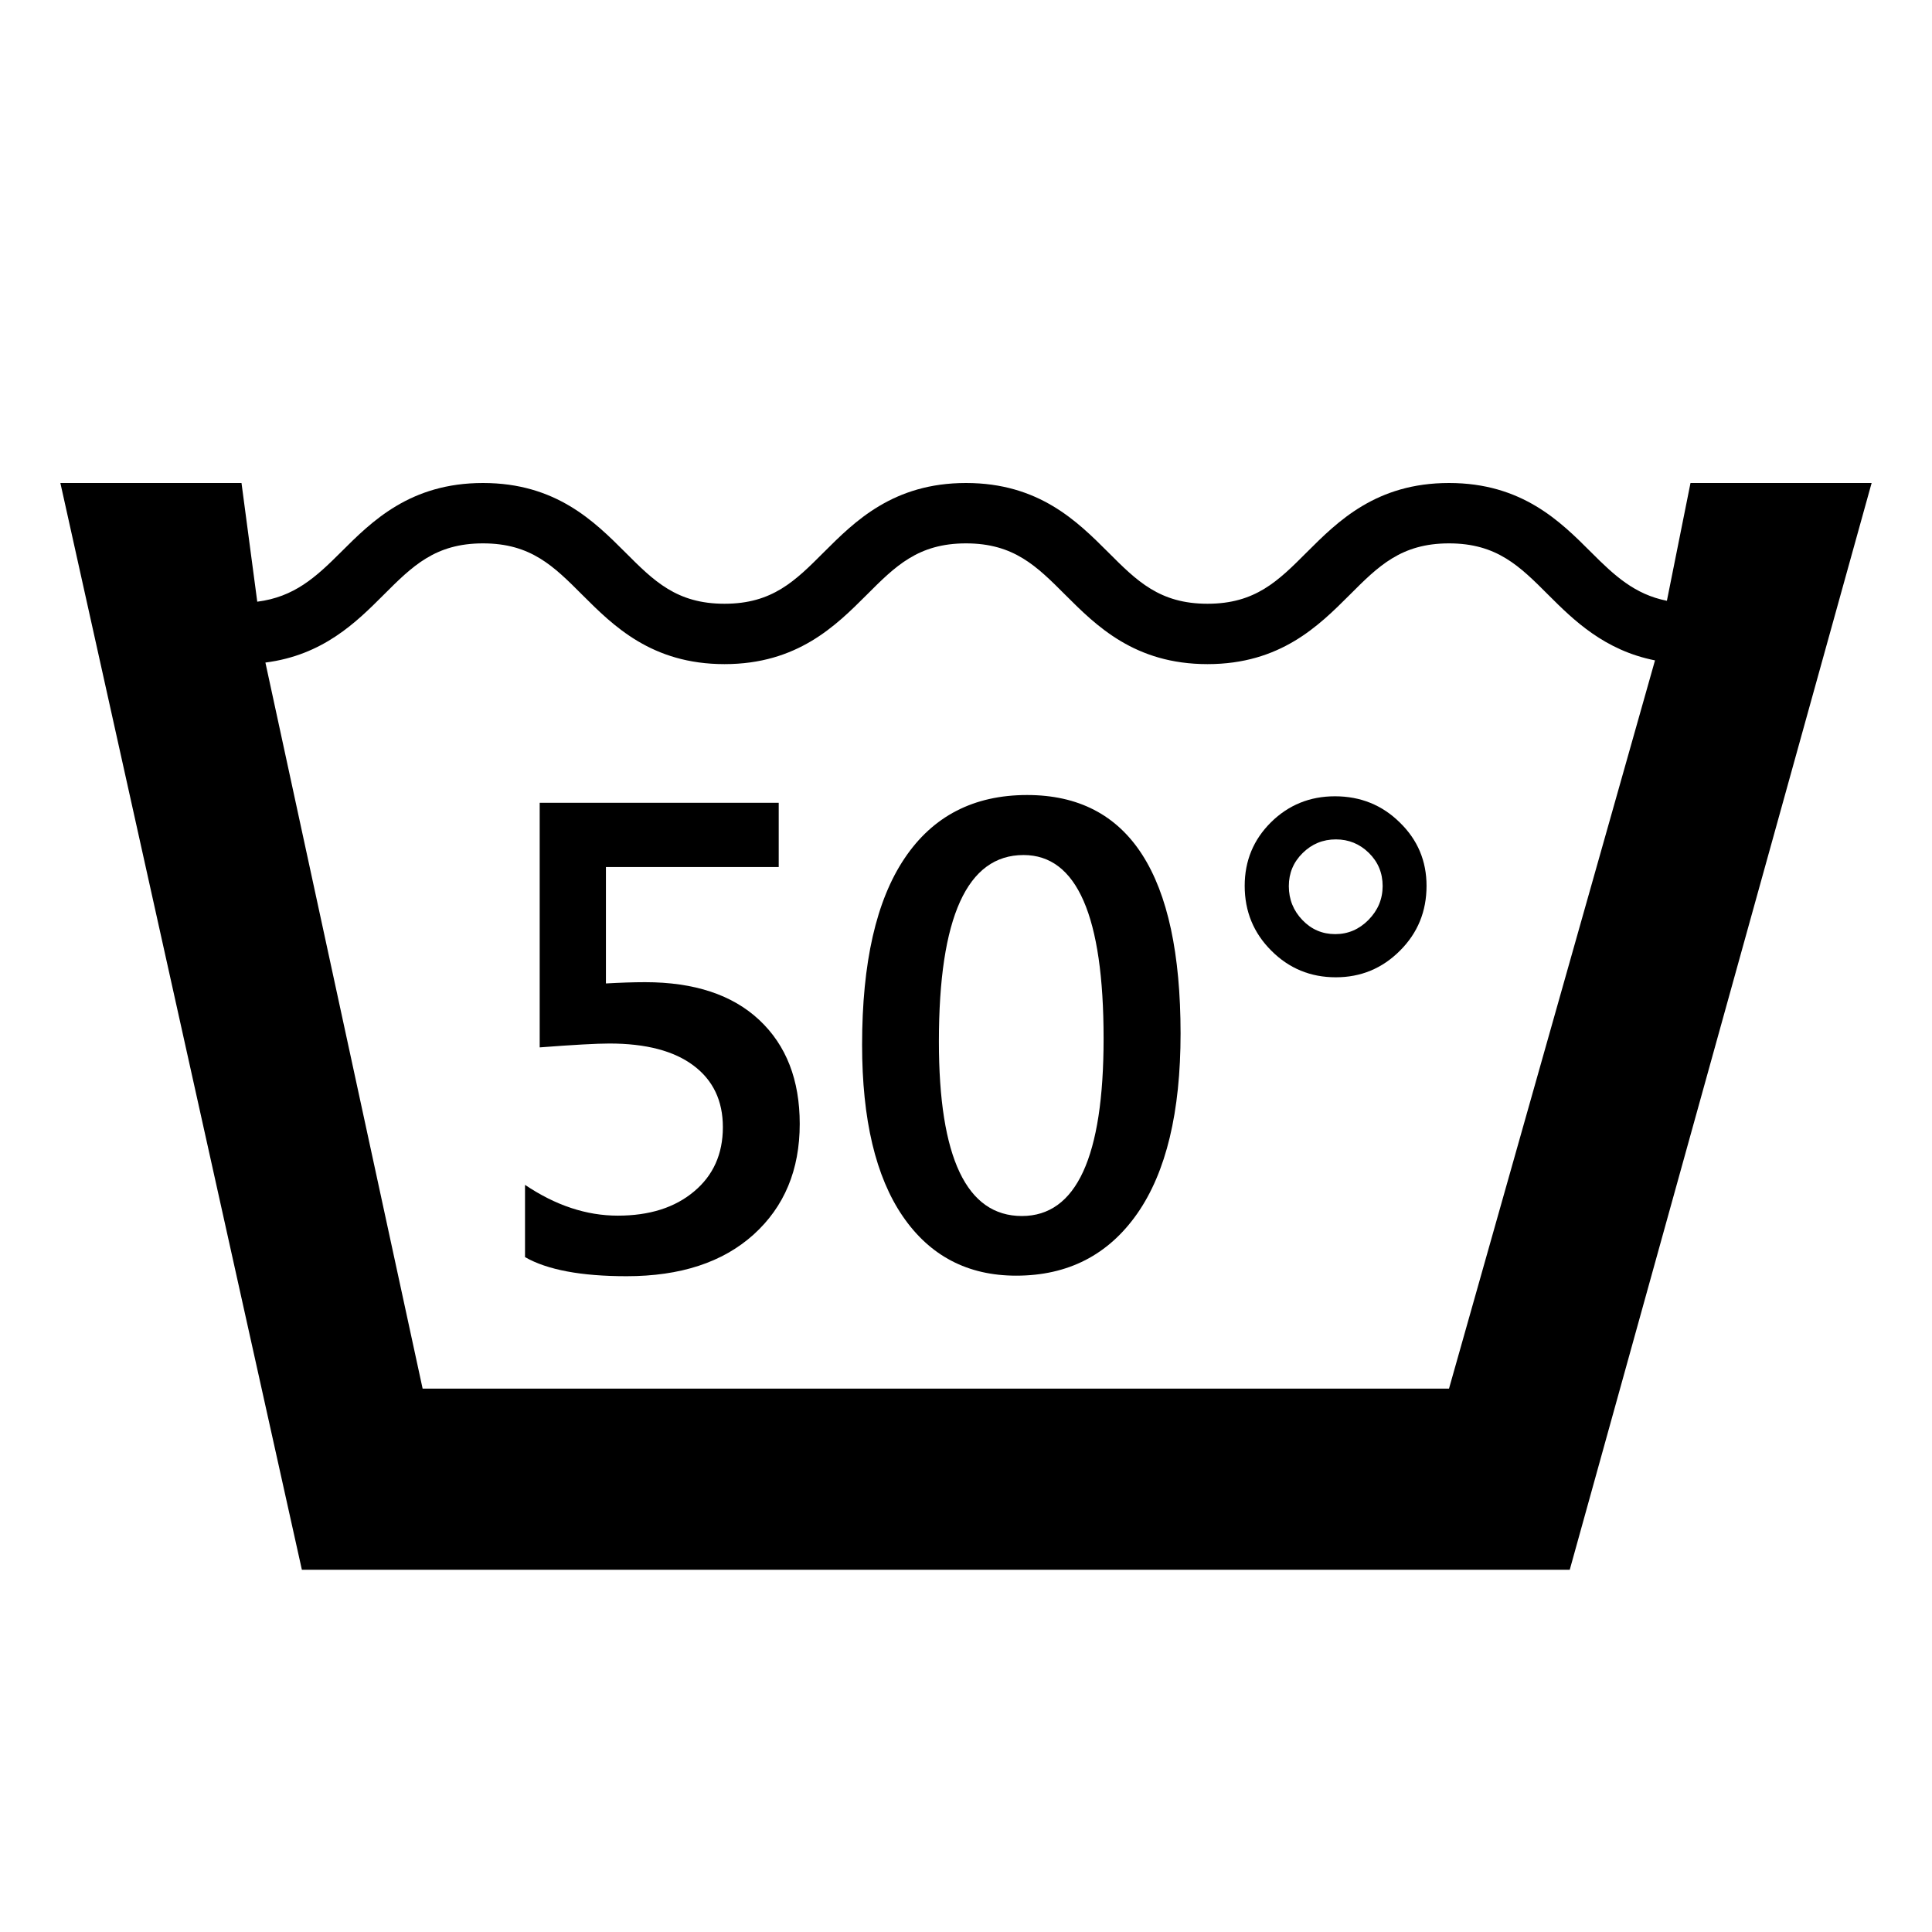 <?xml version="1.0" encoding="utf-8"?>
<!-- Generator: Adobe Illustrator 16.0.4, SVG Export Plug-In . SVG Version: 6.00 Build 0)  -->
<!DOCTYPE svg PUBLIC "-//W3C//DTD SVG 1.1//EN" "http://www.w3.org/Graphics/SVG/1.1/DTD/svg11.dtd">
<svg version="1.1" id="Layer_7" xmlns="http://www.w3.org/2000/svg" xmlns:xlink="http://www.w3.org/1999/xlink" x="0px" y="0px"
	 width="32px" height="32px" viewBox="0 0 32 32" enable-background="new 0 0 32 32" xml:space="preserve">
<path d="M27.609,9.951c-0.533-0.106-0.868-0.416-1.256-0.805C25.843,8.636,25.207,8,24,8s-1.843,0.636-2.354,1.146
	C21.17,9.623,20.793,10,20,10s-1.17-0.377-1.646-0.854C17.843,8.636,17.207,8,16,8s-1.843,0.636-2.354,1.146
	C13.17,9.623,12.793,10,12,10s-1.17-0.377-1.646-0.854C9.843,8.636,9.207,8,8,8S6.157,8.636,5.646,9.146
	c-0.418,0.418-0.774,0.742-1.385,0.82L4,8H1l4,18h21l5-18h-3L27.609,9.951z M24,23H7L4.396,10.974
	c0.955-0.122,1.506-0.669,1.957-1.12C6.83,9.377,7.207,9,8,9s1.17,0.377,1.646,0.854C10.157,10.364,10.793,11,12,11
	s1.843-0.636,2.354-1.146C14.83,9.377,15.207,9,16,9s1.17,0.377,1.646,0.854C18.157,10.364,18.793,11,20,11s1.843-0.636,2.354-1.146
	C22.83,9.377,23.207,9,24,9s1.17,0.377,1.646,0.854c0.42,0.42,0.93,0.918,1.766,1.084L24,23z"/>
<path d="M10.685,16.268c-0.2,0-0.417,0.008-0.649,0.021v-1.928h2.862v-1.064H8.939v4.051c0.562-0.043,0.946-0.064,1.154-0.064
	c0.605,0,1.069,0.121,1.394,0.365c0.324,0.243,0.486,0.583,0.486,1.02c0,0.444-0.159,0.8-0.478,1.066
	c-0.319,0.268-0.74,0.4-1.263,0.4c-0.52,0-1.031-0.17-1.536-0.51v1.197c0.369,0.211,0.93,0.316,1.682,0.316
	c0.891,0,1.592-0.229,2.103-0.689c0.51-0.461,0.765-1.072,0.765-1.834c0-0.728-0.223-1.301-0.668-1.719
	C12.132,16.477,11.501,16.268,10.685,16.268z"/>
<path d="M17.012,13.168c-0.884,0-1.561,0.35-2.029,1.048c-0.47,0.698-0.704,1.728-0.704,3.089c0,1.238,0.225,2.186,0.674,2.841
	s1.075,0.983,1.878,0.983c0.859,0,1.527-0.344,2.006-1.029c0.478-0.686,0.717-1.68,0.717-2.983
	C19.553,14.484,18.706,13.168,17.012,13.168z M16.926,20.141c-0.916,0-1.375-0.964-1.375-2.891c0-2.059,0.468-3.088,1.402-3.088
	c0.885,0,1.326,1.014,1.326,3.04C18.279,19.16,17.828,20.141,16.926,20.141z"/>
<path d="M22.111,13.189c-0.416,0-0.769,0.144-1.059,0.43c-0.29,0.287-0.436,0.638-0.436,1.053c0,0.423,0.147,0.781,0.441,1.074
	c0.293,0.294,0.649,0.441,1.068,0.441c0.415,0,0.77-0.147,1.063-0.441c0.294-0.293,0.44-0.651,0.44-1.074
	c0-0.411-0.147-0.762-0.443-1.049C22.893,13.334,22.533,13.189,22.111,13.189z M22.667,15.236c-0.156,0.158-0.34,0.236-0.551,0.236
	c-0.215,0-0.396-0.078-0.545-0.234c-0.148-0.154-0.224-0.342-0.224-0.561c0-0.215,0.076-0.397,0.229-0.548s0.336-0.226,0.551-0.226
	c0.211,0,0.393,0.074,0.545,0.223s0.229,0.332,0.229,0.551C22.9,14.893,22.822,15.078,22.667,15.236z"/>
</svg>
